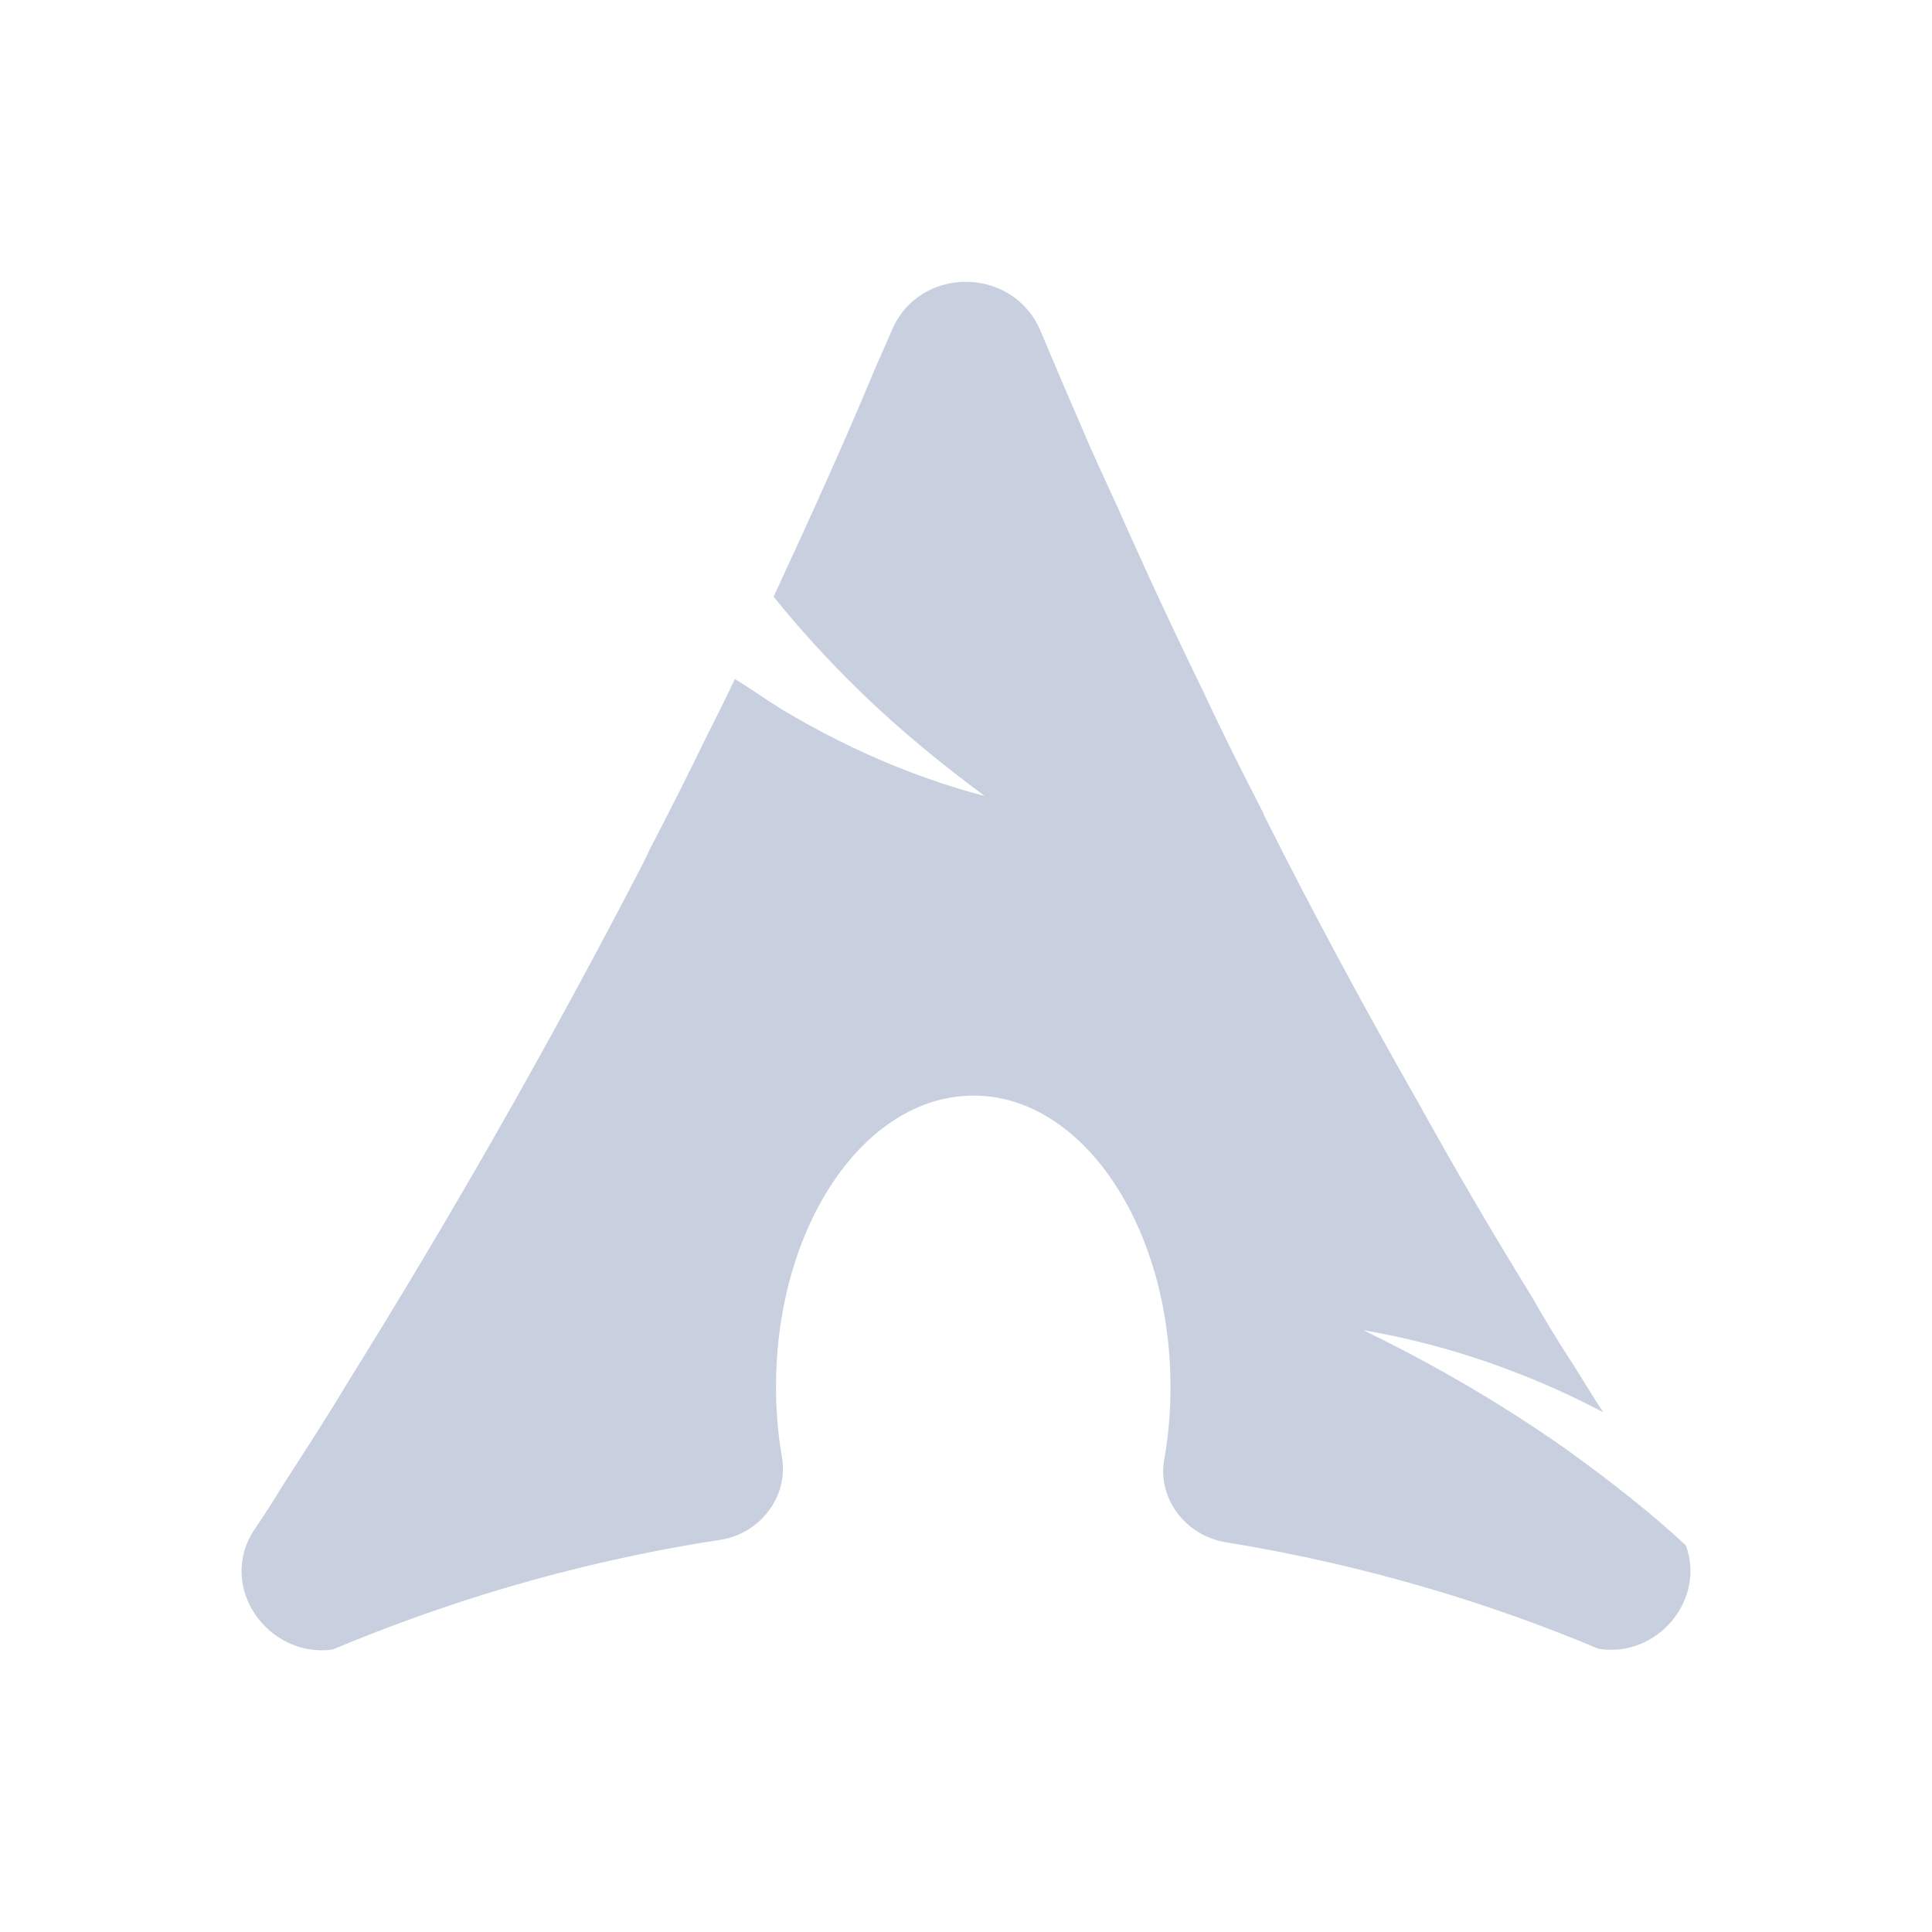 <svg
	version="1.1"
	xmlns="http://www.w3.org/2000/svg"
	viewBox="0 0 24 24">
	<defs>
		<style type="text/css" id="current-color-scheme">
			.ColorScheme-Text { color: #C8D0E0; }     
		</style>
	</defs>
	<path
		class="ColorScheme-Text"
		style="fill:currentColor"
     	d="m 19.855,20.481 c -1.262,-0.531 -2.821,-1.029 -4.629,-1.323 -0.497,-0.081 -0.849,-0.542 -0.764,-1.025 0.052,-0.288 0.078,-0.59 0.078,-0.905 0,-1.997 -1.097,-3.618 -2.445,-3.618 -1.358,0 -2.455,1.622 -2.455,3.618 0,0.3 0.025,0.594 0.074,0.876 0.083,0.485 -0.27,0.949 -0.769,1.025 -1.883,0.288 -3.501,0.812 -4.812,1.362 -0.799,0.112 -1.444,-0.778 -0.973,-1.49 0.115,-0.169 0.231,-0.347 0.337,-0.525 0.279,-0.431 0.559,-0.863 0.828,-1.312 1.233,-1.978 2.465,-4.125 3.659,-6.431 0.029,-0.056 0.058,-0.122 0.086,-0.179 C 8.32,10.075 8.56,9.597 8.792,9.119 8.907,8.894 9.023,8.659 9.129,8.434 9.312,8.546 9.495,8.677 9.707,8.809 10.67,9.39 11.575,9.718 12.23,9.887 11.749,9.53 11.219,9.109 10.679,8.584 10.274,8.19 9.918,7.796 9.61,7.412 10.062,6.437 10.496,5.481 10.881,4.553 c 0.067,-0.15 0.134,-0.3 0.193,-0.44 0.337,-0.815 1.502,-0.815 1.849,-0.009 0.163,0.384 0.327,0.778 0.501,1.172 0.144,0.347 0.308,0.694 0.471,1.05 0.106,0.243 0.222,0.496 0.337,0.75 0.231,0.507 0.471,1.012 0.722,1.528 0.231,0.497 0.481,0.994 0.741,1.499 0,0.019 0.01,0.028 0.019,0.047 0.616,1.228 1.252,2.4 1.897,3.534 0.462,0.834 0.934,1.641 1.415,2.419 0.164,0.291 0.337,0.572 0.52,0.853 0.125,0.197 0.241,0.394 0.366,0.581 h -0.01 c -0.337,-0.178 -0.703,-0.347 -1.097,-0.497 -0.684,-0.263 -1.319,-0.422 -1.868,-0.516 0.751,0.366 1.618,0.844 2.523,1.482 0.559,0.403 1.059,0.796 1.482,1.191 0.251,0.675 -0.356,1.406 -1.088,1.284 z"/>
</svg>
